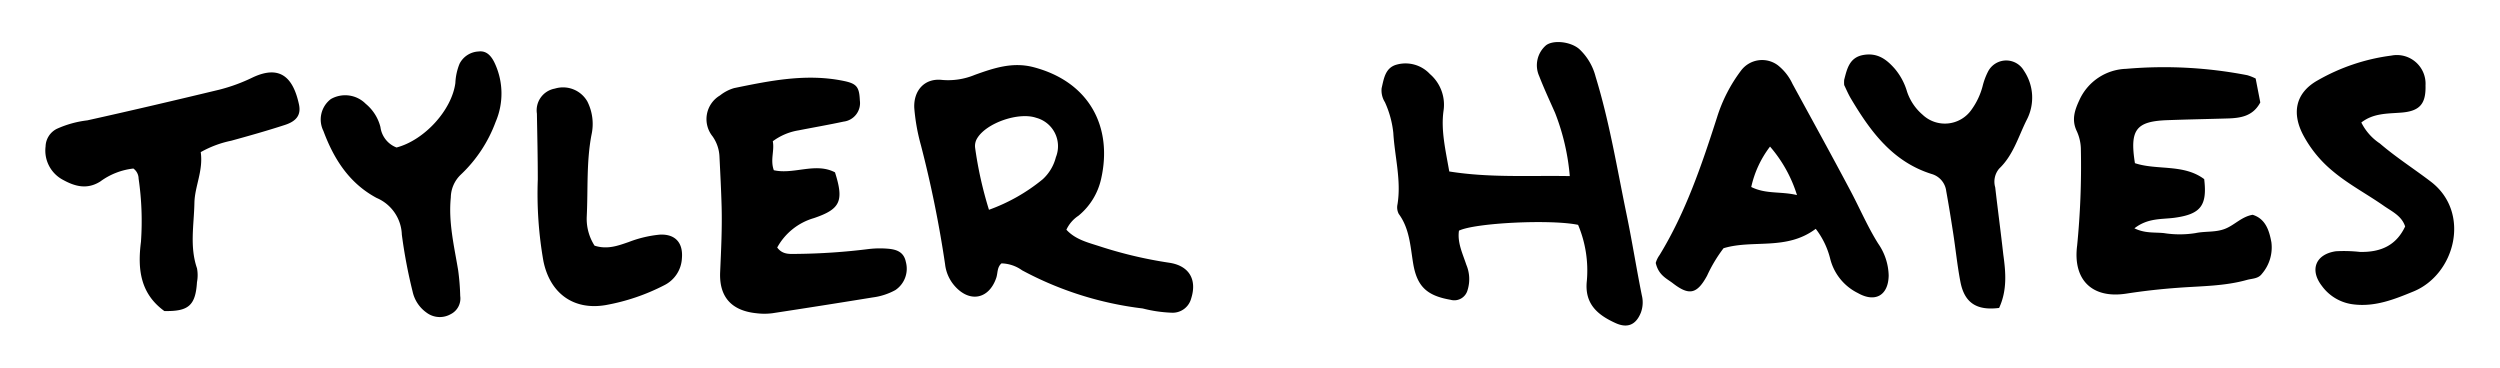<svg id="Layer_1" data-name="Layer 1" xmlns="http://www.w3.org/2000/svg" viewBox="0 0 340 50"><title>ydnar</title><path d="M136.2,35.82c-.63.55-.48,1.34-.72,2-1,2.89-3.63,3.38-5.66,1.05a5.39,5.39,0,0,1-1.29-2.94,153.32,153.32,0,0,0-3.29-16.2,26.67,26.67,0,0,1-.9-5.07c-.1-2.37,1.42-4.06,3.78-3.79a9.46,9.46,0,0,0,4.46-.69c2.54-.91,5.08-1.78,7.92-1.06,7.73,2,10.84,8.23,9.25,15.22a9,9,0,0,1-3.08,5,4.6,4.6,0,0,0-1.64,1.9c1.21,1.33,2.92,1.74,4.5,2.25A58.21,58.21,0,0,0,159,35.73c2.73.4,3.82,2.29,3,4.86a2.6,2.6,0,0,1-2.6,1.94,18.48,18.48,0,0,1-4-.58A46.15,46.15,0,0,1,139,36.76,5,5,0,0,0,136.2,35.82Zm-1.7-7.29a24.64,24.64,0,0,0,7.31-4.15,6.08,6.08,0,0,0,1.79-3,4,4,0,0,0-2.68-5.36c-2.36-.81-6.71.67-8,2.75a2,2,0,0,0-.31,1.28A52.43,52.43,0,0,0,134.5,28.53Z"/><path d="M197.1,23.32c5.52.88,10.81.53,16.39.63a30.53,30.53,0,0,0-2-8.6c-.73-1.65-1.5-3.3-2.16-5a3.59,3.59,0,0,1,.93-4.19c1-.76,3.38-.51,4.55.54A7.79,7.79,0,0,1,217,10.42c1.89,6.15,2.92,12.49,4.22,18.77.75,3.63,1.33,7.3,2.06,10.94a4,4,0,0,1-.12,2.38c-.66,1.66-1.81,2.17-3.44,1.43-2.46-1.11-4.25-2.63-3.91-5.74a16,16,0,0,0-1.19-7.62c-3.67-.77-14-.28-16.2.79-.24,1.63.5,3.12,1,4.64a5,5,0,0,1,.17,3.44,1.87,1.87,0,0,1-2.32,1.32c-3.21-.56-4.57-1.8-5.09-5-.38-2.31-.48-4.68-1.95-6.68a1.92,1.92,0,0,1-.17-1.3c.53-3.28-.38-6.48-.57-9.72a13.41,13.41,0,0,0-1.14-4.17A3,3,0,0,1,187.9,12c.31-1.32.49-2.81,2.08-3.22a4.53,4.53,0,0,1,4.49,1.29A5.51,5.51,0,0,1,196.33,15C195.94,17.67,196.58,20.34,197.1,23.32Z"/><path d="M306.36,29.21c1.77.55,2.26,2.17,2.55,3.74a5.5,5.5,0,0,1-1.3,4.3c-.49.66-1.28.62-2,.81-3.08.87-6.27.84-9.42,1.08-2.35.17-4.67.43-7,.79-4.66.73-7.3-1.87-6.7-6.53a109.76,109.76,0,0,0,.51-13,6.09,6.09,0,0,0-.59-2.63c-.65-1.43-.31-2.66.36-4.1a7.23,7.23,0,0,1,6.4-4.31,59.36,59.36,0,0,1,16.47.87,6.68,6.68,0,0,1,1.13.45l.63,3.25c-1,1.89-2.7,2.13-4.46,2.18-2.71.08-5.43.13-8.14.23-4.29.15-5.18,1.27-4.45,5.85,3,1,6.61.07,9.42,2.17.43,3.59-.47,4.76-4,5.25-1.75.24-3.64,0-5.49,1.44,1.45.71,2.77.52,4,.65a13.75,13.75,0,0,0,4.32,0c1.32-.28,2.69-.07,4-.58S304.85,29.47,306.36,29.21Z"/><path d="M105.1,19.21c.25,1.28-.37,2.53.14,3.94,2.73.62,5.66-1.1,8.32.29,1.24,3.91.73,5-2.86,6.22a8.34,8.34,0,0,0-5,4c.73,1,1.72.88,2.7.87a85.55,85.55,0,0,0,9.73-.66,13.14,13.14,0,0,1,2.43-.06c1.22.08,2.35.35,2.64,1.83a3.5,3.5,0,0,1-1.43,3.81,8.72,8.72,0,0,1-3.08,1q-6.82,1.11-13.65,2.15a8.68,8.68,0,0,1-2.17,0c-3.32-.34-5.08-2.15-4.93-5.59.13-3,.28-5.95.2-8.92-.06-2.25-.18-4.5-.29-6.75a5.16,5.16,0,0,0-.93-2.78,3.74,3.74,0,0,1,1-5.58,5.61,5.61,0,0,1,1.92-1c4.87-1,9.75-2,14.77-1,1.88.37,2.25.79,2.33,2.68a2.54,2.54,0,0,1-2.22,2.88c-2,.43-4.08.79-6.12,1.19A8,8,0,0,0,105.1,19.21Z"/><path d="M246.94,31.12c-4,3-8.53,1.42-12.54,2.64a19.69,19.69,0,0,0-2.24,3.74c-1.37,2.51-2.44,2.74-4.68,1-.85-.64-1.92-1.09-2.3-2.74a3.36,3.36,0,0,1,.52-1.07c3.56-5.82,5.73-12.25,7.8-18.68a20.89,20.89,0,0,1,3.28-6.41,3.58,3.58,0,0,1,5-.73,6.94,6.94,0,0,1,2,2.54c2.64,4.84,5.3,9.66,7.88,14.53,1.27,2.39,2.33,4.89,3.78,7.2a7.9,7.9,0,0,1,1.42,4.34c-.05,2.7-1.83,3.71-4.18,2.38a7.13,7.13,0,0,1-3.78-4.7A11,11,0,0,0,246.94,31.12Zm-6.22-11.18a14,14,0,0,0-2.55,5.49c2,1,4,.57,6.22,1.1A18.4,18.4,0,0,0,240.72,19.93Z"/><path d="M27.3,20.69c.36,2.56-.82,4.64-.86,6.93-.06,3-.66,5.92.35,8.86a5.07,5.07,0,0,1,0,1.89c-.2,3.18-1.15,4-4.44,3.93-3.29-2.39-3.65-5.72-3.18-9.41a39.88,39.88,0,0,0-.32-8.6,1.72,1.72,0,0,0-.71-1.37,9.35,9.35,0,0,0-4.51,1.77c-1.79,1.12-3.44.67-5.08-.24a4.5,4.5,0,0,1-2.35-4.54,2.76,2.76,0,0,1,1.53-2.39,14,14,0,0,1,4.14-1.15c6-1.33,12-2.74,17.94-4.17a23.61,23.61,0,0,0,4.56-1.67c3.85-1.81,5.54.19,6.29,3.67.31,1.44-.35,2.29-1.94,2.8-2.4.78-4.84,1.47-7.28,2.14A14.27,14.27,0,0,0,27.3,20.69Z"/><path d="M321.14,16.66a7.34,7.34,0,0,0,2.52,2.85c2.2,1.89,4.65,3.45,6.94,5.2,5.47,4.18,3.33,12.59-2.37,14.93-2.58,1.06-5.18,2.11-8.12,1.76a6.19,6.19,0,0,1-4.33-2.51c-1.7-2.19-.86-4.32,1.91-4.72a19.88,19.88,0,0,1,3.25.09c3,.07,5-1,6.16-3.46-.45-1.4-1.72-2-2.82-2.75-2.37-1.67-4.95-3-7.17-4.9a16.21,16.21,0,0,1-3.77-4.59c-1.71-3.08-1.22-5.91,1.88-7.64a27.11,27.11,0,0,1,10-3.36,3.9,3.9,0,0,1,4.65,4.06c.07,2.59-.84,3.55-3.51,3.71C324.56,15.46,322.74,15.42,321.14,16.66Z"/><path d="M53.93,20.06c3.79-1,7.51-5.08,8-8.77a7.84,7.84,0,0,1,.57-2.62A3.06,3.06,0,0,1,65.11,7c1.13-.14,1.78.72,2.21,1.67a9.76,9.76,0,0,1,.09,7.9,18.81,18.81,0,0,1-4.74,7.18,4.37,4.37,0,0,0-1.36,3.1c-.34,3.39.46,6.64,1,9.91a31.7,31.7,0,0,1,.28,3.49,2.39,2.39,0,0,1-1.3,2.48A3,3,0,0,1,58,42.51a4.74,4.74,0,0,1-1.89-2.88,69,69,0,0,1-1.46-7.71,5.63,5.63,0,0,0-3.43-5c-3.73-2-5.82-5.3-7.24-9.12A3.49,3.49,0,0,1,45,13.47a3.93,3.93,0,0,1,4.74.65,6,6,0,0,1,2,3.16A3.45,3.45,0,0,0,53.93,20.06Z"/><path d="M271.88,41.88c-3.07.39-4.71-.71-5.26-3.53-.43-2.22-.65-4.48-1-6.72-.29-1.88-.59-3.76-.93-5.62a2.76,2.76,0,0,0-2-2.35c-5.31-1.67-8.33-5.81-11-10.31-.36-.62-.64-1.29-.88-1.78a4,4,0,0,1,0-.72c.39-1.51.72-3.06,2.64-3.38s3.15.63,4.26,1.9a8.55,8.55,0,0,1,1.65,3.1,7.05,7.05,0,0,0,2.1,3.12,4.41,4.41,0,0,0,6.67-.68,9.62,9.62,0,0,0,1.5-3.17,9.16,9.16,0,0,1,.74-2,2.78,2.78,0,0,1,4.88-.13,6.54,6.54,0,0,1,.36,6.74c-1.12,2.25-1.81,4.76-3.72,6.58a2.75,2.75,0,0,0-.54,2.55c.35,3.05.76,6.1,1.1,9.15C272.78,37,273,39.45,271.88,41.88Z"/><path d="M80.86,33.41c1.75.56,3.21,0,4.66-.5a15.9,15.9,0,0,1,4.22-1c2.09-.1,3.18,1.1,3,3.21a4.33,4.33,0,0,1-2.42,3.68,28.13,28.13,0,0,1-7.94,2.69c-4.38.75-7.59-1.6-8.48-6a53,53,0,0,1-.76-11.09c0-3-.07-6-.12-8.94a3,3,0,0,1,2.44-3.41,3.81,3.81,0,0,1,4.42,1.75,6.79,6.79,0,0,1,.57,4.5c-.71,3.67-.47,7.4-.65,11.1A6.76,6.76,0,0,0,80.86,33.41Z"/></svg>